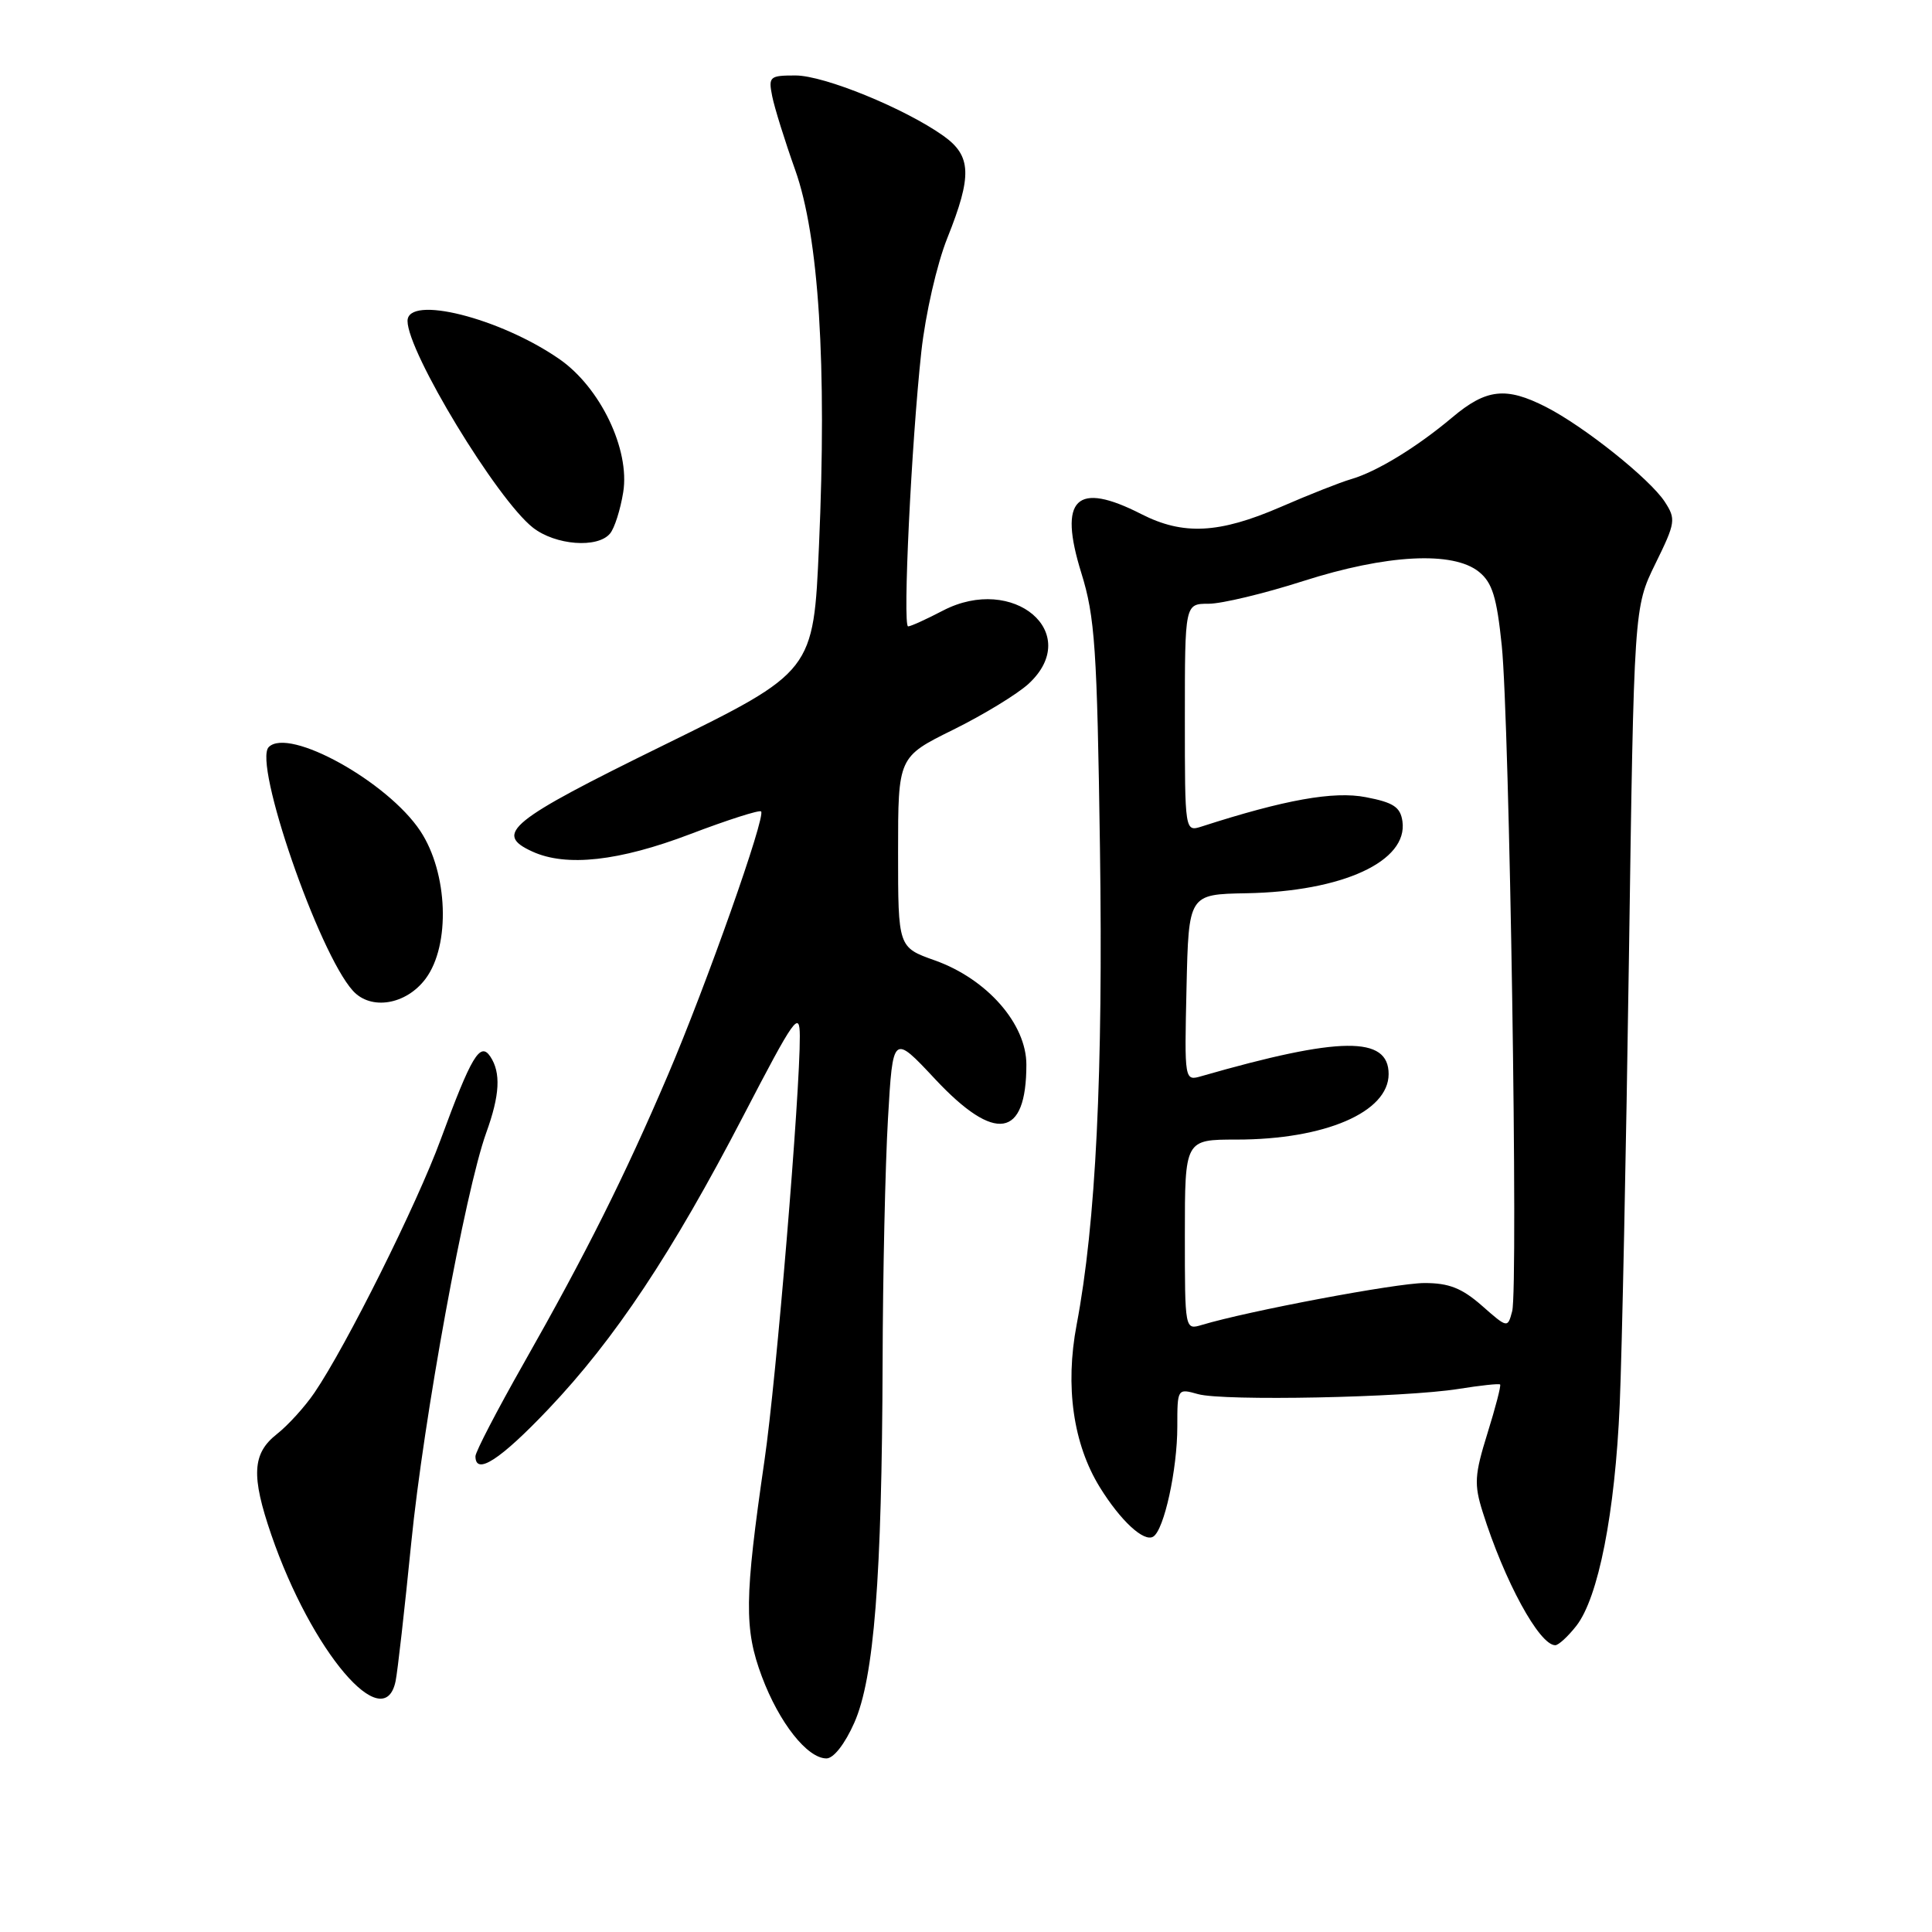 <?xml version="1.0" encoding="UTF-8" standalone="no"?>
<!DOCTYPE svg PUBLIC "-//W3C//DTD SVG 1.1//EN" "http://www.w3.org/Graphics/SVG/1.1/DTD/svg11.dtd" >
<svg xmlns="http://www.w3.org/2000/svg" xmlns:xlink="http://www.w3.org/1999/xlink" version="1.1" viewBox="0 0 256 256">
 <g >
 <path fill="currentColor"
d=" M 113.20 228.27 C 115.82 222.35 116.86 209.09 116.95 180.50 C 116.98 168.95 117.30 154.44 117.66 148.25 C 118.31 137.00 118.31 137.00 123.92 143.00 C 131.87 151.49 136.00 150.82 136.00 141.07 C 136.00 135.66 130.78 129.72 123.88 127.26 C 119.00 125.53 119.00 125.53 119.00 112.92 C 119.00 100.30 119.00 100.30 126.31 96.69 C 130.34 94.70 134.84 91.95 136.31 90.59 C 143.53 83.89 134.30 76.04 124.94 80.91 C 122.74 82.06 120.67 83.00 120.33 83.00 C 119.59 83.00 120.76 58.76 122.08 46.61 C 122.63 41.61 124.14 35.00 125.53 31.53 C 128.83 23.28 128.73 20.66 125.02 18.01 C 119.90 14.37 109.21 10.00 105.41 10.00 C 101.98 10.00 101.80 10.15 102.32 12.75 C 102.62 14.26 103.99 18.65 105.36 22.50 C 108.50 31.29 109.58 48.35 108.52 72.30 C 107.79 88.99 107.79 88.99 87.92 98.75 C 67.46 108.79 65.37 110.48 70.55 112.84 C 75.04 114.89 82.02 114.12 91.47 110.52 C 96.41 108.64 100.63 107.29 100.85 107.52 C 101.50 108.17 93.62 130.46 88.50 142.45 C 82.74 155.94 77.65 166.10 69.37 180.69 C 65.87 186.86 63.00 192.38 63.00 192.96 C 63.00 195.56 66.28 193.44 72.67 186.71 C 81.46 177.46 89.05 166.04 98.49 147.87 C 105.29 134.78 105.96 133.84 105.98 137.28 C 106.02 144.82 102.87 182.77 101.30 193.50 C 98.64 211.82 98.59 215.83 100.95 222.15 C 103.24 228.27 106.97 233.00 109.51 233.00 C 110.46 233.00 111.96 231.07 113.20 228.27 Z  M 52.42 222.75 C 52.68 221.51 53.61 213.28 54.49 204.45 C 56.14 187.91 61.64 157.86 64.42 150.12 C 66.24 145.10 66.39 142.14 64.97 140.00 C 63.62 137.99 62.46 139.94 58.39 151.00 C 55.24 159.58 45.90 178.32 41.66 184.55 C 40.40 186.40 38.16 188.87 36.68 190.03 C 33.42 192.60 33.26 195.54 35.95 203.37 C 41.28 218.86 50.90 230.17 52.42 222.75 Z  M 208.86 215.45 C 211.79 211.72 214.00 200.49 214.62 186.13 C 214.92 179.19 215.47 152.57 215.84 127.00 C 216.51 80.50 216.51 80.50 219.34 74.71 C 222.03 69.24 222.09 68.79 220.58 66.47 C 218.58 63.43 209.90 56.50 204.86 53.93 C 199.55 51.22 196.94 51.51 192.43 55.31 C 187.72 59.27 182.42 62.51 179.00 63.50 C 177.62 63.90 173.43 65.55 169.69 67.18 C 161.53 70.71 156.78 70.95 151.23 68.12 C 142.59 63.71 140.21 66.03 143.28 75.92 C 145.09 81.75 145.37 85.88 145.75 112.35 C 146.18 142.30 145.21 162.09 142.66 175.53 C 141.11 183.70 142.20 191.35 145.74 197.08 C 148.48 201.51 151.58 204.38 152.81 203.61 C 154.25 202.73 156.00 194.72 156.00 189.04 C 156.00 183.98 156.01 183.96 158.75 184.73 C 162.11 185.67 186.05 185.19 193.26 184.04 C 196.14 183.58 198.62 183.31 198.77 183.45 C 198.92 183.59 198.16 186.51 197.09 189.94 C 195.38 195.44 195.31 196.68 196.46 200.34 C 199.34 209.50 203.97 218.00 206.08 218.00 C 206.51 218.00 207.76 216.85 208.86 215.45 Z  M 56.40 129.68 C 59.71 125.23 59.36 115.66 55.70 110.12 C 51.37 103.58 38.28 96.32 35.61 98.99 C 33.52 101.08 42.20 126.25 46.76 131.28 C 49.15 133.92 53.82 133.14 56.40 129.68 Z  M 80.83 70.70 C 81.43 69.99 82.21 67.52 82.58 65.22 C 83.49 59.56 79.54 51.34 74.12 47.58 C 66.24 42.12 54.00 39.05 54.00 42.53 C 54.00 46.65 65.83 66.15 70.61 69.91 C 73.59 72.25 79.19 72.68 80.83 70.70 Z  M 157.00 163.62 C 157.00 151.00 157.00 151.00 163.84 151.00 C 175.55 151.00 184.00 147.37 184.00 142.32 C 184.00 137.25 177.57 137.32 159.22 142.59 C 156.94 143.25 156.94 143.25 157.22 130.87 C 157.50 118.50 157.50 118.50 165.15 118.36 C 177.90 118.13 186.58 114.13 185.83 108.83 C 185.56 106.94 184.64 106.33 180.98 105.63 C 176.73 104.80 170.22 105.97 159.25 109.51 C 157.00 110.23 157.00 110.23 157.00 95.12 C 157.00 80.00 157.00 80.00 160.15 80.00 C 161.88 80.00 167.51 78.65 172.66 77.00 C 183.72 73.46 192.54 72.99 195.98 75.78 C 197.74 77.21 198.33 79.13 198.99 85.53 C 200.02 95.51 201.19 170.70 200.37 173.75 C 199.77 176.00 199.76 176.00 196.35 173.00 C 193.70 170.68 191.98 170.00 188.72 170.01 C 185.01 170.02 165.40 173.71 159.25 175.56 C 157.00 176.23 157.00 176.23 157.00 163.62 Z "/>
</g>
</svg>